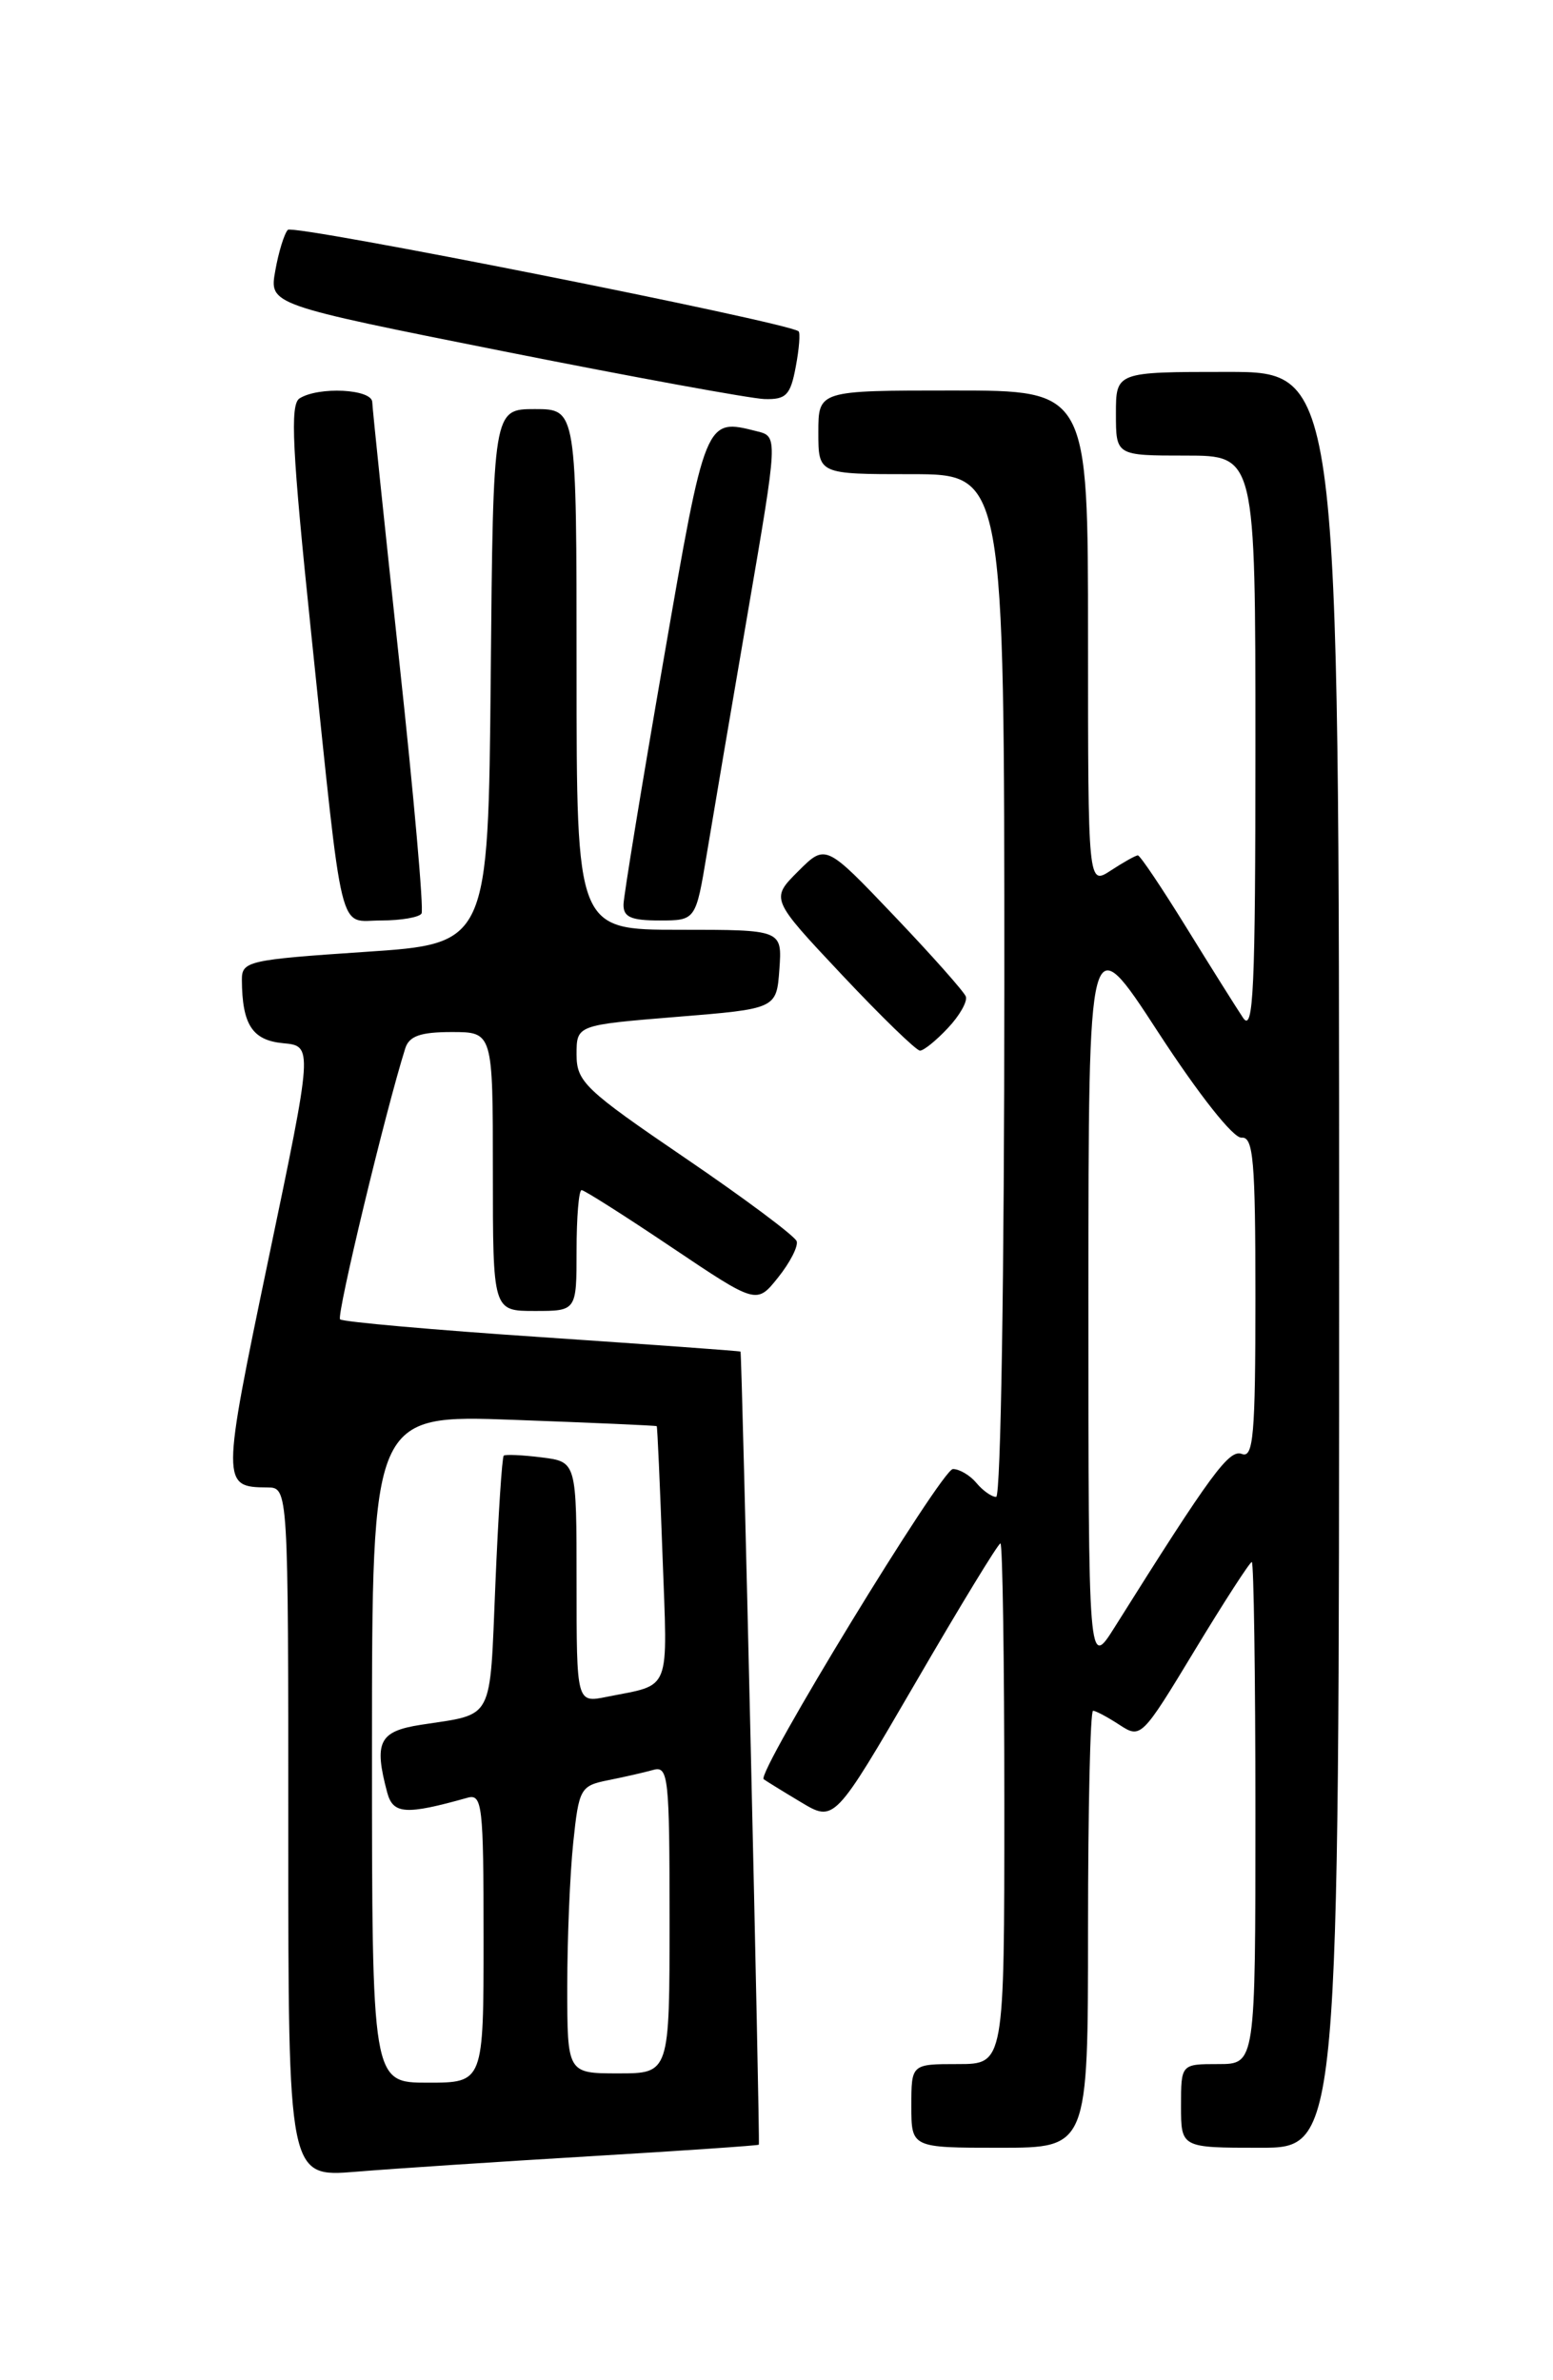 <?xml version="1.0" encoding="UTF-8" standalone="no"?>
<!DOCTYPE svg PUBLIC "-//W3C//DTD SVG 1.1//EN" "http://www.w3.org/Graphics/SVG/1.1/DTD/svg11.dtd" >
<svg xmlns="http://www.w3.org/2000/svg" xmlns:xlink="http://www.w3.org/1999/xlink" version="1.1" viewBox="0 0 167 256">
 <g >
 <path fill="currentColor"
d=" M 63.50 231.91 C 73.40 231.32 81.54 230.76 81.60 230.67 C 81.75 230.43 79.79 145.53 79.63 145.37 C 79.56 145.30 69.95 144.61 58.28 143.82 C 46.61 143.04 36.84 142.17 36.57 141.90 C 36.16 141.49 41.46 119.47 43.58 112.75 C 44.00 111.43 45.22 111.00 48.57 111.00 C 53.00 111.00 53.00 111.00 53.00 126.00 C 53.00 141.00 53.00 141.00 57.50 141.00 C 62.00 141.00 62.00 141.00 62.00 134.50 C 62.00 130.93 62.24 128.00 62.54 128.00 C 62.83 128.00 67.19 130.77 72.22 134.15 C 81.36 140.29 81.36 140.29 83.67 137.40 C 84.95 135.80 85.85 134.05 85.67 133.50 C 85.49 132.95 80.10 128.92 73.68 124.55 C 62.90 117.21 62.00 116.35 62.00 113.42 C 62.00 110.25 62.00 110.25 72.75 109.37 C 83.50 108.50 83.50 108.50 83.81 104.25 C 84.11 100.00 84.11 100.00 73.06 100.00 C 62.00 100.00 62.00 100.00 62.00 72.00 C 62.00 44.00 62.00 44.00 57.52 44.00 C 53.03 44.00 53.03 44.00 52.77 72.75 C 52.50 101.50 52.50 101.50 39.25 102.38 C 26.70 103.22 26.00 103.38 26.01 105.38 C 26.04 110.21 27.13 111.88 30.43 112.20 C 33.66 112.50 33.66 112.50 28.86 135.46 C 23.82 159.62 23.82 159.95 28.75 159.98 C 31.00 160.00 31.00 160.00 31.00 197.09 C 31.00 234.17 31.00 234.17 38.25 233.58 C 42.24 233.25 53.60 232.50 63.50 231.91 Z  M 117.00 207.50 C 117.00 194.57 117.24 184.00 117.54 184.00 C 117.83 184.00 119.11 184.68 120.39 185.52 C 122.67 187.01 122.79 186.90 128.46 177.52 C 131.63 172.28 134.40 168.00 134.61 168.00 C 134.82 168.00 135.00 180.15 135.00 195.00 C 135.00 222.00 135.00 222.00 131.00 222.00 C 127.00 222.00 127.00 222.00 127.00 226.50 C 127.00 231.00 127.00 231.00 135.50 231.00 C 144.00 231.00 144.00 231.00 144.00 135.50 C 144.00 40.00 144.00 40.00 132.00 40.00 C 120.00 40.00 120.00 40.00 120.00 44.50 C 120.00 49.00 120.00 49.00 127.50 49.00 C 135.00 49.00 135.00 49.00 135.00 80.22 C 135.00 106.47 134.79 111.13 133.67 109.47 C 132.95 108.39 130.20 104.01 127.57 99.75 C 124.94 95.49 122.60 92.00 122.36 92.00 C 122.12 92.00 120.82 92.73 119.46 93.62 C 117.00 95.23 117.00 95.23 117.00 68.62 C 117.00 42.00 117.00 42.00 102.50 42.00 C 88.00 42.00 88.00 42.00 88.00 46.50 C 88.00 51.00 88.00 51.00 98.00 51.00 C 108.00 51.00 108.00 51.00 108.00 106.00 C 108.00 136.88 107.62 161.00 107.12 161.00 C 106.64 161.00 105.68 160.32 105.00 159.50 C 104.32 158.68 103.18 158.00 102.47 158.00 C 101.27 158.00 81.30 190.74 82.12 191.36 C 82.33 191.52 84.12 192.63 86.11 193.82 C 89.72 195.99 89.72 195.99 98.44 181.00 C 103.23 172.75 107.34 166.00 107.58 166.00 C 107.81 166.00 108.00 178.60 108.00 194.00 C 108.00 222.00 108.00 222.00 103.00 222.00 C 98.00 222.00 98.00 222.00 98.00 226.50 C 98.00 231.00 98.00 231.00 107.50 231.00 C 117.00 231.00 117.00 231.00 117.00 207.50 Z  M 101.93 110.57 C 103.19 109.24 104.05 107.71 103.86 107.18 C 103.66 106.65 100.19 102.74 96.14 98.49 C 88.78 90.76 88.78 90.76 85.82 93.72 C 82.86 96.68 82.86 96.68 90.53 104.84 C 94.75 109.33 98.53 113.00 98.93 113.00 C 99.33 113.00 100.68 111.91 101.93 110.57 Z  M 45.33 98.25 C 45.58 97.84 44.50 85.58 42.92 71.00 C 41.35 56.42 40.05 43.94 40.03 43.25 C 40.00 41.84 34.26 41.55 32.21 42.85 C 31.17 43.51 31.41 48.37 33.46 68.08 C 36.97 101.71 36.31 99.00 40.99 99.00 C 43.13 99.00 45.09 98.66 45.33 98.25 Z  M 76.02 91.75 C 76.68 87.76 78.67 76.05 80.44 65.73 C 83.66 46.95 83.66 46.95 81.41 46.39 C 75.82 44.98 75.89 44.80 71.35 71.00 C 69.01 84.48 67.08 96.29 67.05 97.25 C 67.01 98.63 67.83 99.00 70.91 99.00 C 74.82 99.00 74.82 99.00 76.02 91.75 Z  M 85.57 39.45 C 85.94 37.50 86.07 35.78 85.87 35.63 C 84.53 34.63 31.52 24.09 30.95 24.72 C 30.56 25.15 29.95 27.13 29.60 29.13 C 28.95 32.76 28.95 32.76 54.23 37.80 C 68.13 40.57 80.72 42.87 82.20 42.92 C 84.53 42.99 85.00 42.51 85.57 39.45 Z  M 40.00 188.08 C 40.00 152.15 40.00 152.15 55.25 152.71 C 63.64 153.02 70.55 153.32 70.62 153.39 C 70.69 153.45 70.97 159.68 71.24 167.22 C 71.79 182.31 72.27 181.09 65.25 182.50 C 62.00 183.16 62.00 183.16 62.00 170.19 C 62.00 157.22 62.00 157.22 58.25 156.75 C 56.19 156.49 54.35 156.41 54.17 156.56 C 53.99 156.70 53.58 162.93 53.27 170.39 C 52.64 185.34 53.21 184.28 45.25 185.51 C 40.76 186.21 40.19 187.36 41.64 192.80 C 42.27 195.13 43.63 195.22 50.25 193.36 C 51.86 192.90 52.00 194.09 52.00 208.43 C 52.00 224.00 52.00 224.00 46.00 224.00 C 40.00 224.00 40.00 224.00 40.00 188.08 Z  M 61.00 213.65 C 61.00 208.50 61.29 201.55 61.64 198.20 C 62.25 192.36 62.41 192.07 65.39 191.47 C 67.10 191.13 69.29 190.63 70.25 190.36 C 71.87 189.90 72.00 191.13 72.00 206.43 C 72.00 223.00 72.00 223.00 66.50 223.00 C 61.00 223.00 61.00 223.00 61.00 213.65 Z  M 117.04 139.50 C 117.05 99.50 117.05 99.50 124.53 111.00 C 128.93 117.76 132.63 122.44 133.51 122.36 C 134.78 122.24 135.00 124.80 135.00 139.58 C 135.00 154.33 134.78 156.85 133.55 156.38 C 132.17 155.85 130.29 158.40 119.87 175.00 C 117.04 179.50 117.04 179.50 117.04 139.50 Z "/>
</g>
</svg>